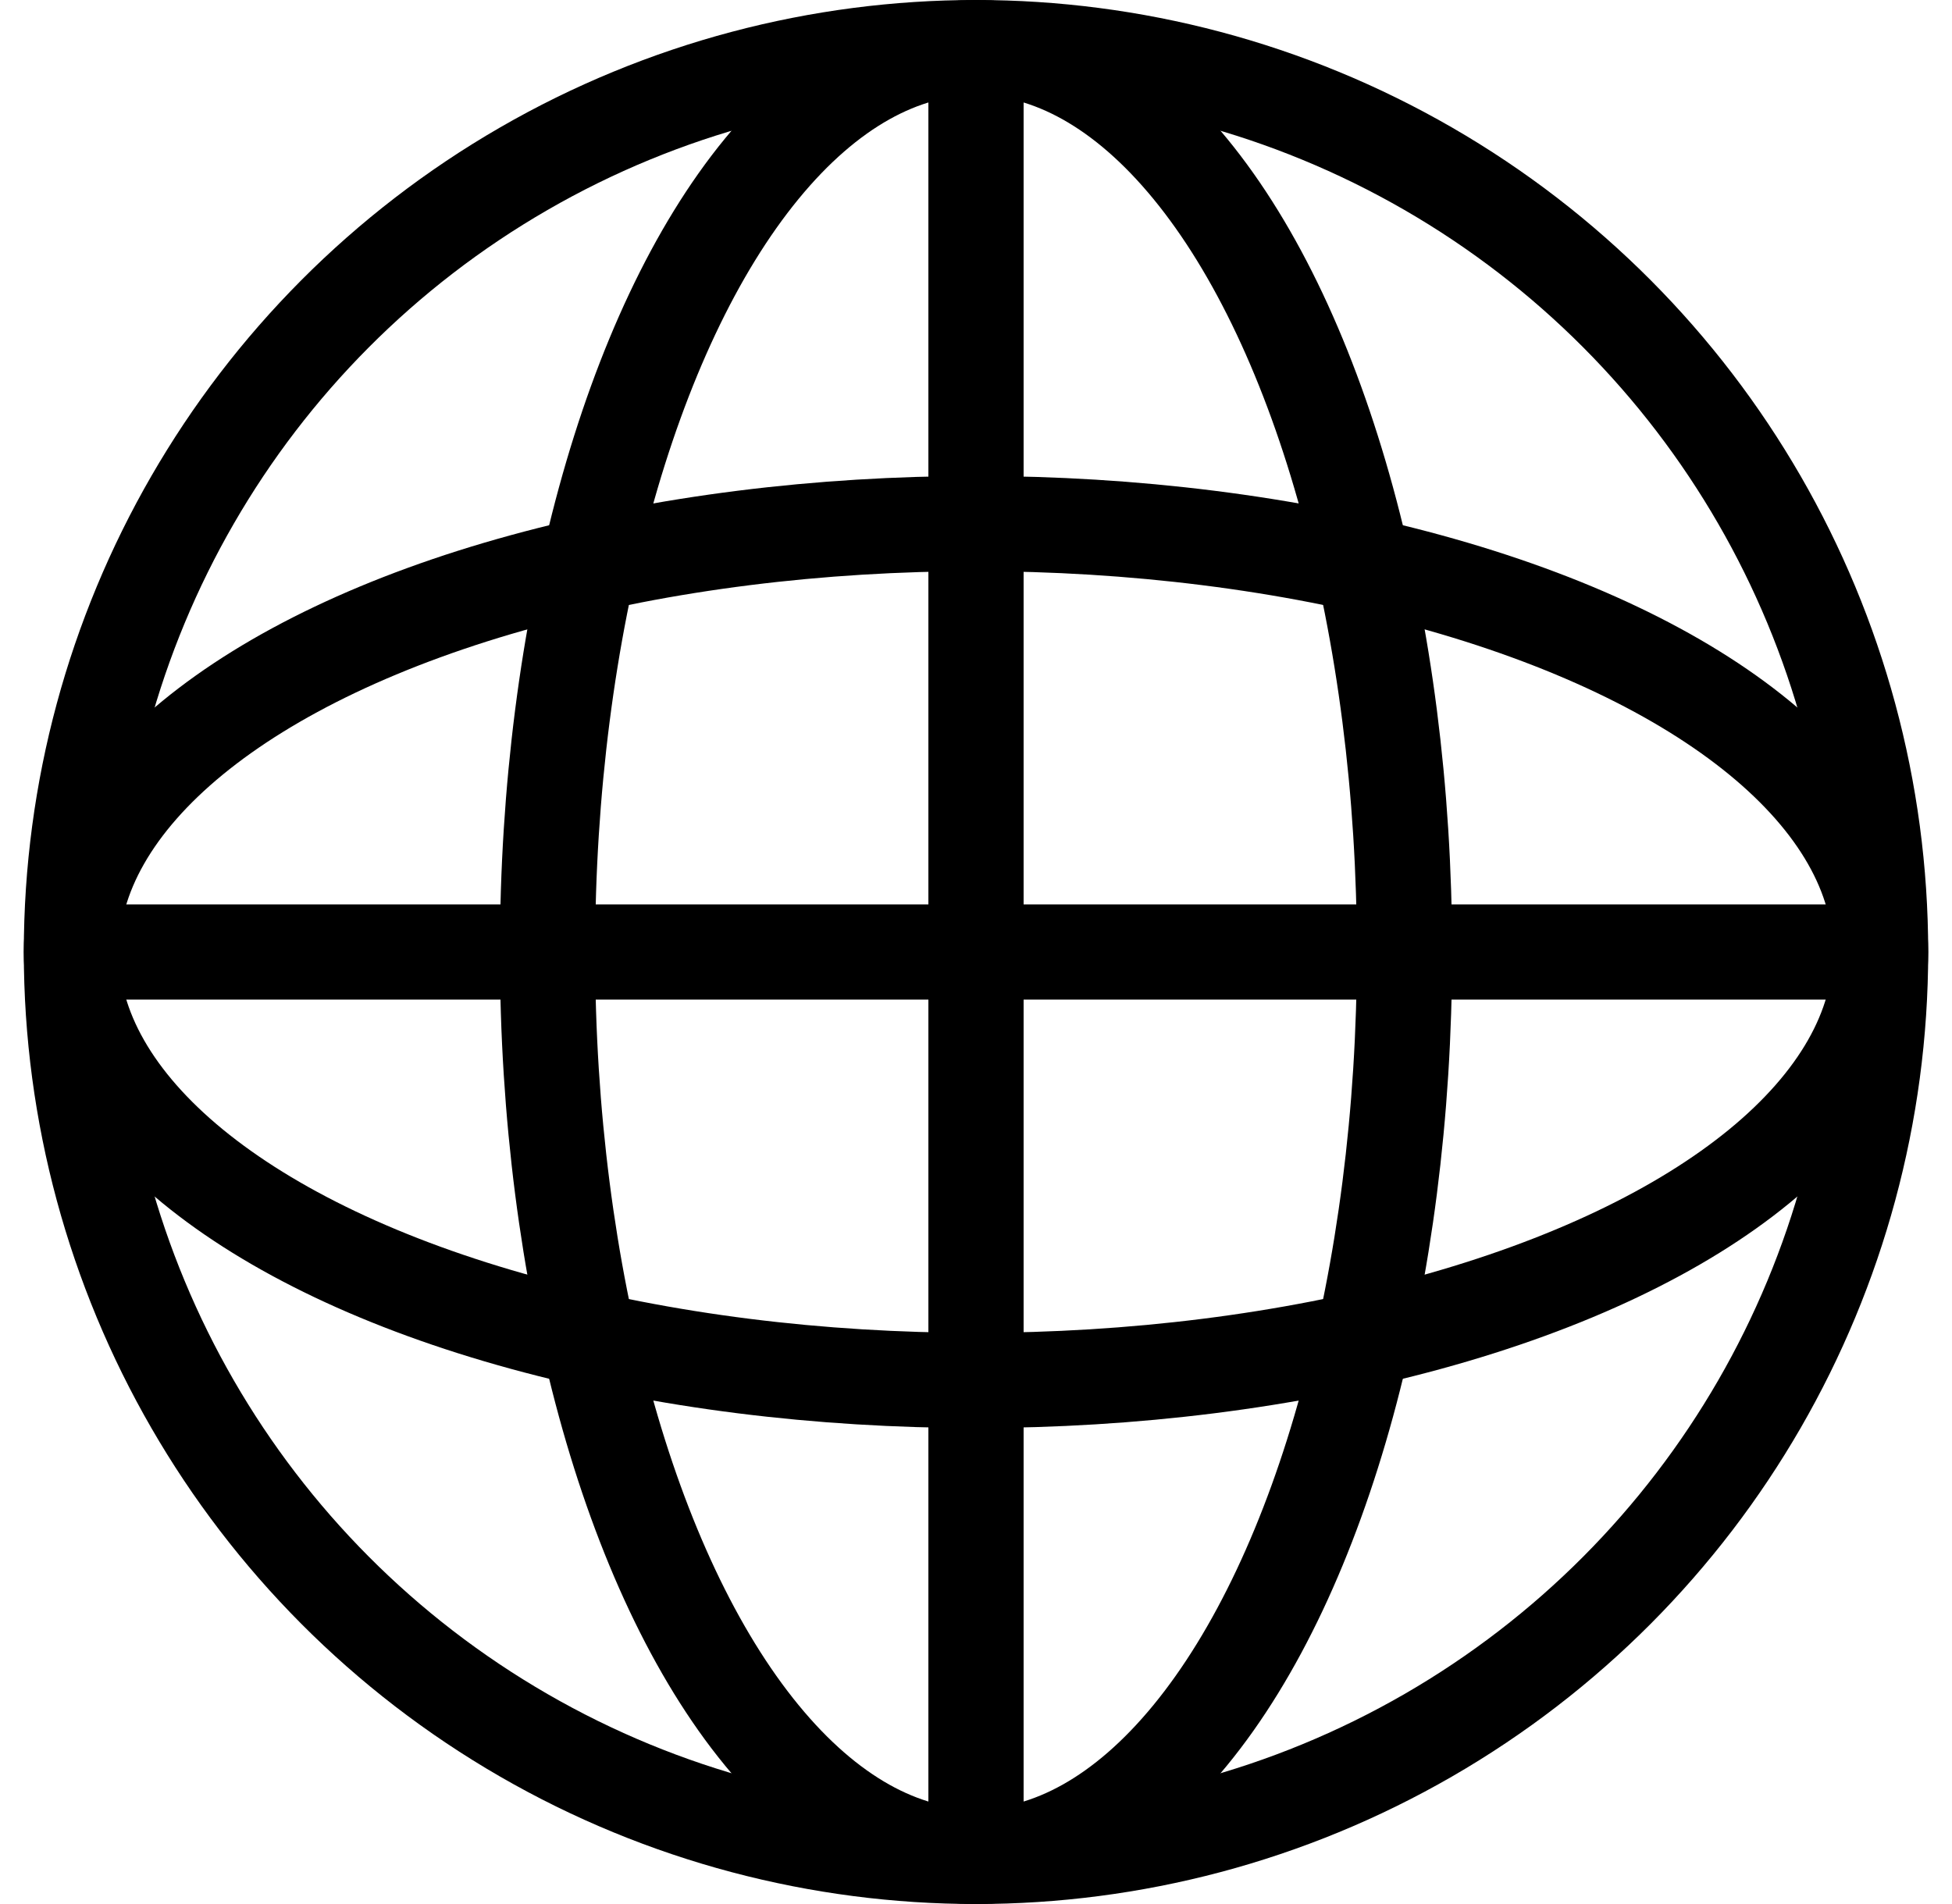<svg xmlns="http://www.w3.org/2000/svg" viewBox="0 0 41 40" width="41" height="40">
  <g fill="none">
    <circle stroke="currentColor" stroke-width="2" stroke-linejoin="round" cx="20.5" cy="20" r="19"/>
    <ellipse stroke="currentColor" stroke-width="2" stroke-linejoin="round" cx="20.5" cy="20" rx="9" ry="19"/>
    <ellipse stroke="currentColor" stroke-width="2" stroke-linejoin="round" cx="20.5" cy="20" rx="19" ry="9"/>
    <path stroke="currentColor" stroke-width="2" stroke-linejoin="round" d="M20.5 1v38M1.5 20h38"/>
  </g>
</svg>
